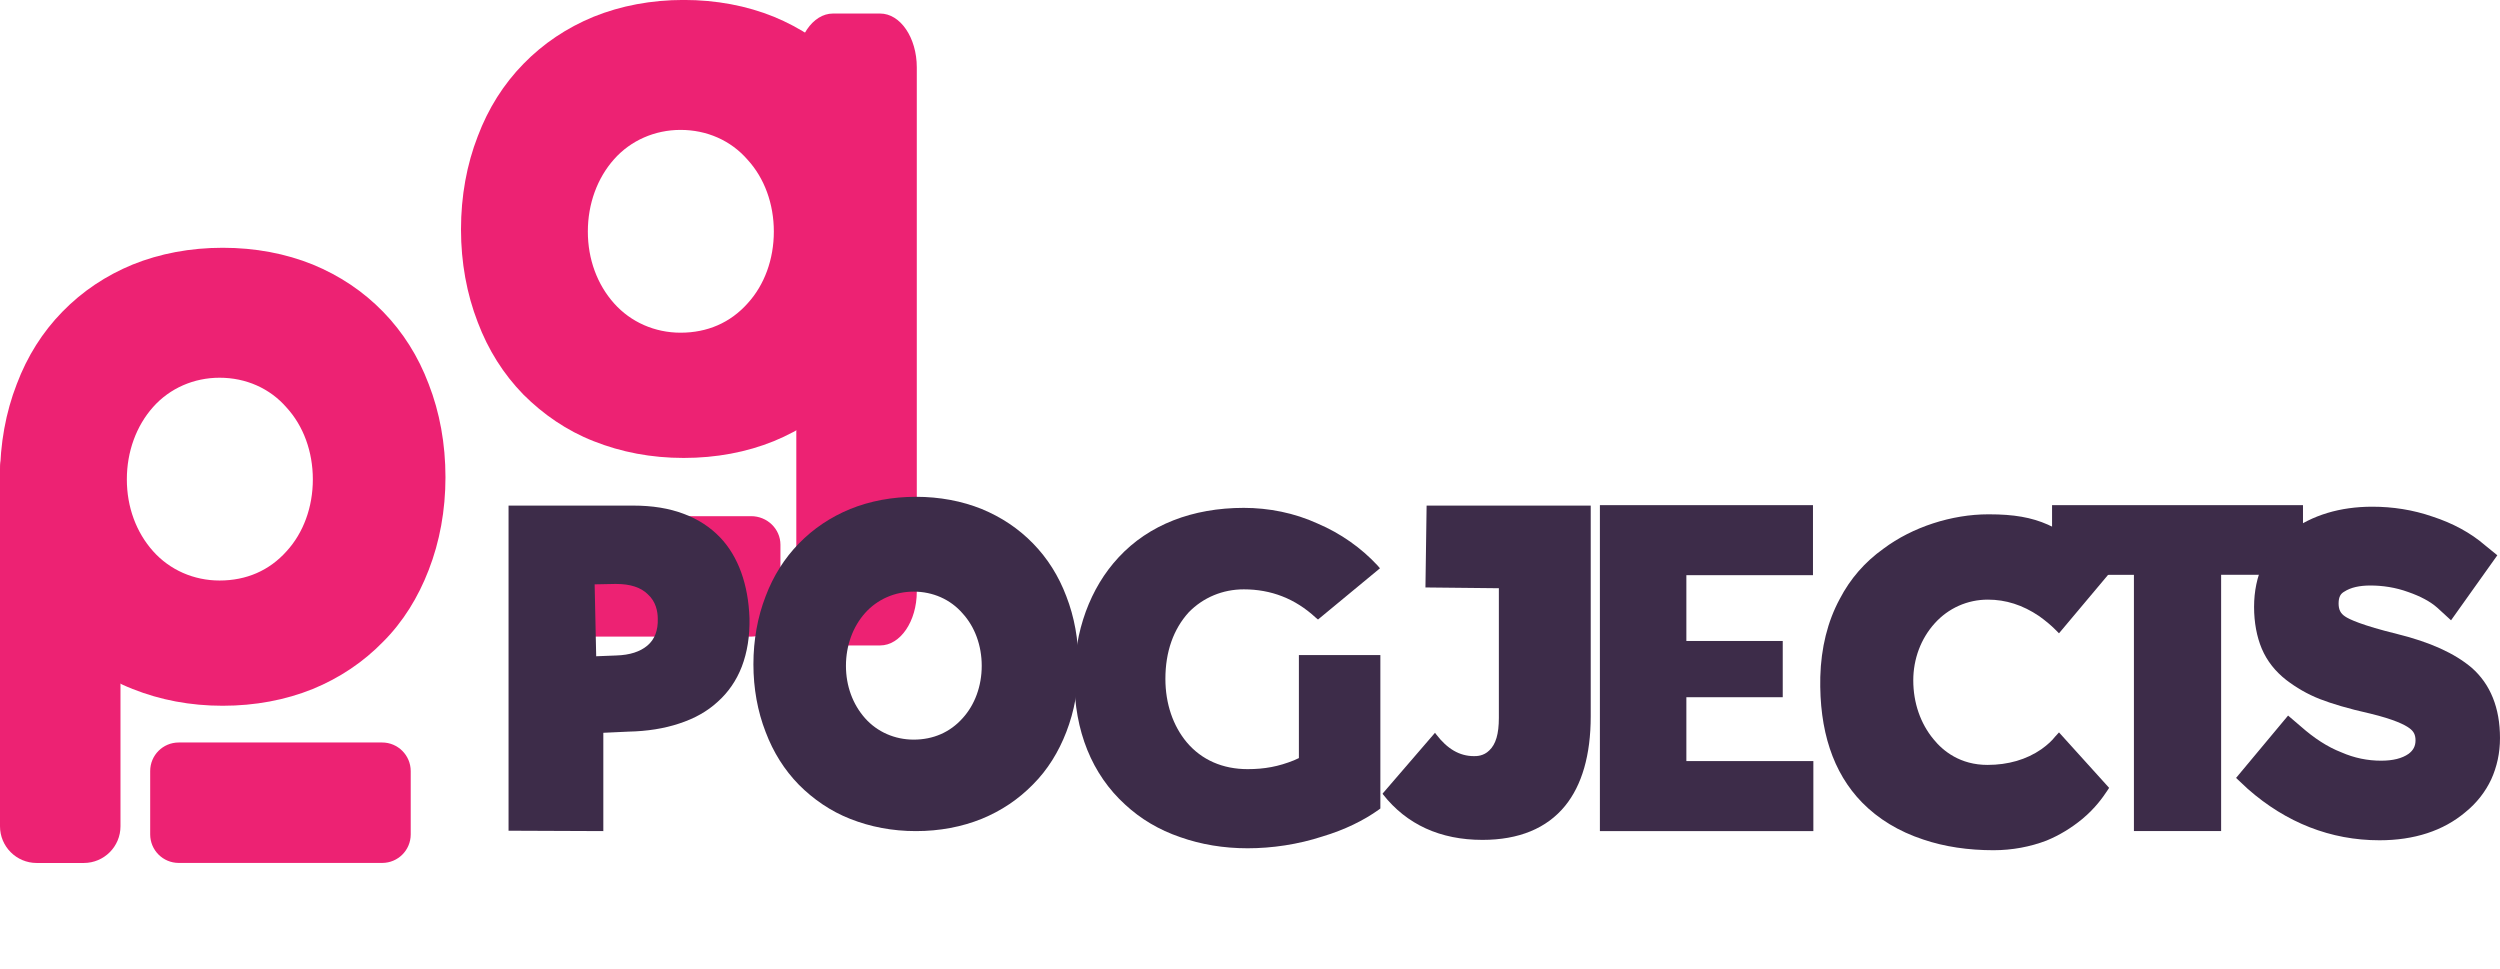 <?xml version="1.0" encoding="utf-8"?>
<!-- Generator: Adobe Illustrator 25.4.1, SVG Export Plug-In . SVG Version: 6.00 Build 0)  -->
<svg version="1.1" id="Layer_1" xmlns="http://www.w3.org/2000/svg" xmlns:xlink="http://www.w3.org/1999/xlink" x="0px" y="0px"
	 viewBox="0 0 515.19 199.64" style="enable-background:new 0 0 515.19 199.64;" xml:space="preserve">
<style type="text/css">
	.st0{fill:#ED2273;}
	.st1{display:none;}
	.st2{display:inline;fill:#4950A2;}
	.st3{fill:#3D2C49;}
</style>
<g>
	<g>
		<g>
			<path class="st0" d="M45.89,145.44c-6.69,0-12.85-1.19-18.57-3.46c-5.51-2.16-10.37-5.51-14.47-9.61
				c-4.1-4.21-7.24-9.18-9.4-14.9C1.19,111.64,0,105.16,0,98.36c0-6.91,1.19-13.39,3.46-19.22c2.16-5.72,5.29-10.69,9.4-14.9
				c4.1-4.21,8.96-7.45,14.47-9.72c5.62-2.27,11.88-3.46,18.57-3.46c6.7,0,12.96,1.19,18.57,3.46c5.51,2.27,10.37,5.51,14.47,9.72
				c4.1,4.21,7.24,9.18,9.4,14.9c2.27,5.83,3.46,12.31,3.46,19.22c0,6.8-1.19,13.28-3.46,19.11c-2.16,5.62-5.29,10.69-9.4,14.79
				c-4.1,4.21-8.96,7.45-14.47,9.72C58.85,144.25,52.59,145.44,45.89,145.44z M45.25,77.84c-5.29,0-10.26,2.16-13.71,6.05
				c-3.46,3.89-5.4,9.18-5.4,14.9c0,5.72,1.94,10.91,5.4,14.79c3.46,3.89,8.42,6.05,13.71,6.05c5.51,0,10.26-2.05,13.82-6.05
				c3.46-3.78,5.4-9.07,5.4-14.79c0-5.72-1.94-11.01-5.4-14.79C55.61,80,50.65,77.84,45.25,77.84z"/>
		</g>
	</g>
	<g>
		<path class="st0" d="M78.75,153.01H36.83c-3.25,0-5.88,2.63-5.88,5.88v13.06c0,3.25,2.63,5.88,5.88,5.88h41.93
			c3.25,0,5.88-2.63,5.88-5.88v-13.06C84.63,155.65,82,153.01,78.75,153.01z"/>
		<path class="st0" d="M17.26,89.17H7.56C3.38,89.17,0,92.56,0,96.73v73.55c0,4.17,3.38,7.56,7.56,7.56h9.71
			c4.17,0,7.56-3.38,7.56-7.56V96.73C24.82,92.56,21.44,89.17,17.26,89.17z"/>
	</g>
</g>
<g class="st1">
	<path class="st2" d="M114.83,151.81V80.66h26.2c0.33,0,0.75,0,1.09,0c4.19,0,7.87,0.59,11.13,1.84c3.1,1.17,5.69,2.85,7.87,5.11
		c4.02,4.19,6.19,10.38,6.45,17.66c0.08,4.02-0.5,7.53-1.67,10.63c-1.17,3.01-2.93,5.61-5.27,7.7c-2.26,2.09-5.11,3.68-8.46,4.77
		c-3.26,1.09-6.95,1.67-11.05,1.76l-5.52,0.25v21.51L114.83,151.81z M138.44,97.82c-0.17,0-0.33,0-0.42,0l-4.35,0.08l0.33,15.74
		l4.35-0.17c3.01-0.08,5.27-0.84,6.86-2.18c1.59-1.34,2.34-3.35,2.26-5.86c0-1.59-0.42-3.77-2.18-5.36
		C143.79,98.57,141.45,97.82,138.44,97.82z"/>
	<path class="st2" d="M203.98,151.89c-5.19,0-9.96-0.92-14.4-2.68c-4.27-1.67-8.04-4.27-11.22-7.45c-3.18-3.26-5.61-7.12-7.28-11.55
		c-1.76-4.52-2.68-9.54-2.68-14.82c0-5.36,0.92-10.38,2.68-14.9c1.67-4.44,4.1-8.29,7.28-11.55c3.18-3.26,6.95-5.78,11.22-7.53
		c4.35-1.76,9.21-2.68,14.4-2.68c5.19,0,10.05,0.92,14.4,2.68c4.27,1.76,8.04,4.27,11.22,7.53c3.18,3.26,5.61,7.12,7.28,11.55
		c1.76,4.52,2.68,9.54,2.68,14.9c0,5.27-0.92,10.3-2.68,14.82c-1.67,4.35-4.1,8.29-7.28,11.47c-3.18,3.26-6.95,5.78-11.22,7.53
		C214.03,150.97,209.17,151.89,203.98,151.89z M203.48,99.49c-4.1,0-7.95,1.67-10.63,4.69s-4.19,7.12-4.19,11.55
		s1.51,8.46,4.19,11.47s6.53,4.69,10.63,4.69c4.27,0,7.95-1.59,10.71-4.69c2.68-2.93,4.19-7.03,4.19-11.47s-1.51-8.54-4.19-11.47
		C211.52,101.16,207.66,99.49,203.48,99.49z"/>
	<path class="st2" d="M276.56,155.66c-5.27,0-10.21-0.84-14.73-2.43c-4.69-1.59-8.71-4.02-12.05-7.12
		c-7.28-6.61-11.13-16.16-11.13-27.54c0-5.27,0.84-10.13,2.51-14.73c1.67-4.52,4.02-8.45,7.2-11.89c6.61-7.12,16.16-10.8,27.37-10.8
		c5.44,0,11.05,1.09,16.16,3.43c5.11,2.18,9.54,5.36,13.06,9.12l0.59,0.67l-13.56,11.22l-0.5-0.42c-4.52-4.19-9.79-6.2-15.74-6.2
		c-4.6,0-8.87,1.76-12.05,5.02c-3.35,3.68-5.11,8.62-5.11,14.57c0,5.44,1.67,10.3,4.69,13.9c3.26,3.85,7.87,5.86,13.31,5.86
		c3.77,0,6.78-0.59,10.13-1.92l1.09-0.5v-6.78v-15.74h17.83v33.57l-0.33,0.25c-3.26,2.34-7.53,4.44-12.31,5.86
		C287.61,154.82,281.91,155.66,276.56,155.66z"/>
	<path class="st2" d="M327.96,153.82c-9.21,0-16.57-3.35-21.76-9.96l-0.08-0.17l11.47-13.31l0.25,0.33
		c2.43,3.18,5.11,4.77,8.29,4.77c0.59,0,2.09,0,3.35-1.26c1.42-1.34,2.09-3.6,2.09-7.12V98.74l-16.07-0.17l0.25-17.91h35.91v46.12
		c0,8.46-1.93,15.07-5.61,19.59C342.02,151.31,335.91,153.82,327.96,153.82z"/>
	<path class="st2" d="M353.66,151.89V80.57h46.63v15.32h-27.71v14.4h21.09v12.3h-21.09v13.98h27.79v15.32H353.66z"/>
	<path class="st2" d="M439.79,156.08c-5.53,0-10.71-0.75-15.4-2.34c-5.36-1.76-9.88-4.52-13.39-8.12
		c-6.36-6.53-9.38-15.74-9.12-27.46c0.17-6.36,1.59-12.14,4.27-17.08c2.26-4.35,5.44-8.04,9.54-10.97
		c6.36-4.77,14.98-7.53,22.94-7.53h0.17c5.44,0,9.29,0.67,12.89,2.26c4.19,1.84,8.2,5.02,12.64,9.96l0.75,0.75l-10.97,13.06
		l-0.92-0.92c-0.75-0.75-1.93-1.76-3.43-2.85c-3.6-2.43-7.28-3.6-11.22-3.6c-4.44,0-8.62,1.84-11.64,5.19
		c-3.01,3.35-4.69,7.79-4.69,12.47c0,4.94,1.59,9.46,4.44,12.89c2.09,2.6,5.86,5.61,11.8,5.61c4.52,0,8.54-1.17,11.8-3.43
		c1.42-1,2.43-2.01,2.93-2.68l0.92-1l10.97,12.14l-0.5,0.75c-0.84,1.26-2.51,3.68-5.44,6.11c-2.34,1.93-4.94,3.52-7.79,4.69
		C447.83,155.32,443.9,156.08,439.79,156.08z"/>
	<path class="st2" d="M470.52,151.89V95.81H452.6V80.57h54.91v15.24H489.6v56.09H470.52z"/>
	<path class="st2" d="M524.26,153.9c-10.71,0-20.42-3.85-28.8-11.22l-2.59-2.43l11.38-13.64l2.85,2.43
		c2.85,2.51,5.78,4.44,8.79,5.61c2.85,1.25,5.78,1.84,8.71,1.84c2.6,0,4.6-0.5,6.03-1.51c1-0.75,1.51-1.67,1.51-2.93
		c0-1.25-0.42-2.01-1.34-2.68c-1-0.75-3.35-1.92-8.54-3.18c-4.85-1.09-8.45-2.18-11.05-3.18c-2.76-1.09-5.19-2.51-7.37-4.19
		c-2.34-1.84-4.19-4.1-5.36-6.86c-1.09-2.59-1.67-5.69-1.67-9.12c0-3.43,0.67-6.61,1.92-9.29c1.34-2.85,3.35-5.27,5.94-7.2
		c4.86-3.6,10.97-5.44,18-5.44c4.44,0,8.87,0.67,13.23,2.18c4.35,1.42,8.29,3.52,11.47,6.28l2.68,2.18l-10.13,14.23l-3.01-2.76
		c-1.51-1.34-3.68-2.51-6.36-3.43c-2.76-1-5.61-1.42-8.29-1.42c-2.34,0-4.27,0.42-5.69,1.34c-0.75,0.42-1.25,1.09-1.25,2.59
		c0,1.34,0.42,2.18,1.42,2.85c0.84,0.59,3.6,1.92,11.47,3.85c7.12,1.76,12.47,4.19,16.24,7.37c4.1,3.6,6.19,8.79,6.19,15.4
		c0,3.26-0.67,6.28-1.93,9.04c-1.25,2.68-3.18,5.19-5.69,7.2C538.24,151.81,531.87,153.9,524.26,153.9z"/>
</g>
<g>
	<g>
		<path class="st0" d="M140.89,94.37c-6.69,0-12.85-1.19-18.57-3.46c-5.51-2.16-10.37-5.51-14.47-9.61c-4.1-4.21-7.24-9.18-9.4-14.9
			C96.19,60.57,95,54.09,95,47.29c0-6.91,1.19-13.39,3.46-19.22c2.16-5.72,5.29-10.69,9.4-14.9c4.1-4.21,8.96-7.45,14.47-9.72
			c5.62-2.27,11.88-3.46,18.57-3.46c6.7,0,12.96,1.19,18.57,3.46c5.51,2.27,10.37,5.51,14.47,9.72c4.1,4.21,7.24,9.18,9.4,14.9
			c2.27,5.83,3.46,12.31,3.46,19.22c0,6.8-1.19,13.28-3.46,19.11c-2.16,5.62-5.29,10.69-9.4,14.79c-4.1,4.21-8.96,7.45-14.47,9.72
			C153.85,93.19,147.59,94.37,140.89,94.37z M140.25,26.77c-5.29,0-10.26,2.16-13.71,6.05c-3.46,3.89-5.4,9.18-5.4,14.9
			c0,5.72,1.94,10.91,5.4,14.79c3.46,3.89,8.42,6.05,13.71,6.05c5.51,0,10.26-2.05,13.82-6.05c3.46-3.78,5.4-9.07,5.4-14.79
			c0-5.72-1.94-11.01-5.4-14.79C150.61,28.93,145.65,26.77,140.25,26.77z"/>
	</g>
</g>
<path class="st0" d="M154.79,106.37h-43.04c-3.33,0-6.04,2.63-6.04,5.88v13.06c0,3.25,2.7,5.88,6.04,5.88h43.04
	c3.33,0,6.04-2.63,6.04-5.88v-13.06C160.83,109.01,158.12,106.37,154.79,106.37z"/>
<path class="st0" d="M181.37,2.79h-9.71c-4.17,0-7.56,4.97-7.56,11.1v108.02c0,6.13,3.38,11.1,7.56,11.1h9.71
	c4.17,0,7.56-4.97,7.56-11.1V13.89C188.93,7.76,185.54,2.79,181.37,2.79z"/>
<g>
	<path class="st3" d="M104.8,171.19v-67h24.67c0.32,0,0.71,0,1.02,0c3.94,0,7.41,0.55,10.48,1.73c2.92,1.1,5.36,2.68,7.41,4.81
		c3.78,3.94,5.83,9.77,6.07,16.63c0.08,3.78-0.47,7.09-1.58,10.01c-1.1,2.84-2.76,5.28-4.97,7.25c-2.13,1.97-4.81,3.47-7.96,4.49
		c-3.07,1.02-6.54,1.58-10.41,1.66l-5.2,0.24v20.26L104.8,171.19z M127.03,120.34c-0.16,0-0.32,0-0.39,0l-4.1,0.08l0.32,14.82
		l4.1-0.16c2.84-0.08,4.97-0.79,6.46-2.05c1.5-1.26,2.21-3.15,2.13-5.52c0-1.5-0.39-3.55-2.05-5.04
		C132.08,121.05,129.87,120.34,127.03,120.34z"/>
	<path class="st3" d="M188.76,171.27c-4.89,0-9.38-0.87-13.56-2.52c-4.02-1.58-7.57-4.02-10.56-7.02c-3-3.07-5.28-6.7-6.86-10.88
		c-1.66-4.26-2.52-8.99-2.52-13.95c0-5.04,0.87-9.78,2.52-14.03c1.58-4.18,3.86-7.8,6.86-10.88c3-3.07,6.54-5.44,10.56-7.09
		c4.1-1.66,8.67-2.52,13.56-2.52s9.46,0.87,13.56,2.52c4.02,1.66,7.57,4.02,10.56,7.09c3,3.08,5.28,6.7,6.86,10.88
		c1.66,4.26,2.52,8.99,2.52,14.03c0,4.97-0.87,9.7-2.52,13.95c-1.58,4.1-3.86,7.8-6.86,10.8c-3,3.07-6.54,5.44-10.56,7.09
		C198.21,170.4,193.64,171.27,188.76,171.27z M188.28,121.92c-3.86,0-7.49,1.58-10.01,4.41s-3.94,6.7-3.94,10.88
		c0,4.18,1.42,7.96,3.94,10.8s6.15,4.41,10.01,4.41c4.02,0,7.49-1.5,10.09-4.41c2.52-2.76,3.94-6.62,3.94-10.8
		c0-4.18-1.42-8.04-3.94-10.8C195.85,123.5,192.22,121.92,188.28,121.92z"/>
	<path class="st3" d="M257.1,174.81c-4.97,0-9.62-0.79-13.87-2.29c-4.41-1.5-8.2-3.78-11.35-6.7c-6.86-6.23-10.48-15.21-10.48-25.93
		c0-4.97,0.79-9.54,2.36-13.87c1.58-4.26,3.78-7.96,6.78-11.19c6.23-6.7,15.21-10.17,25.78-10.17c5.12,0,10.41,1.03,15.21,3.23
		c4.81,2.05,8.99,5.04,12.3,8.59l0.55,0.63l-12.77,10.56l-0.47-0.39c-4.26-3.94-9.22-5.83-14.82-5.83c-4.33,0-8.36,1.66-11.35,4.73
		c-3.15,3.47-4.81,8.12-4.81,13.72c0,5.12,1.58,9.7,4.41,13.08c3.07,3.63,7.41,5.52,12.53,5.52c3.55,0,6.38-0.55,9.54-1.81
		l1.03-0.47v-6.38V135h16.79v31.61l-0.32,0.24c-3.07,2.21-7.09,4.18-11.59,5.52C267.51,174.02,262.15,174.81,257.1,174.81z"/>
	<path class="st3" d="M305.5,173.08c-8.67,0-15.61-3.15-20.5-9.38l-0.08-0.16l10.8-12.53l0.24,0.32c2.29,3,4.81,4.49,7.8,4.49
		c0.55,0,1.97,0,3.15-1.18c1.34-1.26,1.97-3.39,1.97-6.7v-26.72l-15.13-0.16l0.24-16.87h33.82v43.43c0,7.96-1.81,14.19-5.28,18.45
		C318.75,170.71,312.99,173.08,305.5,173.08z"/>
	<path class="st3" d="M329.7,171.27V104.1h43.91v14.43h-26.09v13.56h19.86v11.59h-19.86v13.16h26.17v14.43H329.7z"/>
	<path class="st3" d="M410.82,175.21c-5.2,0-10.09-0.71-14.5-2.21c-5.04-1.66-9.3-4.26-12.61-7.65c-5.99-6.15-8.83-14.82-8.59-25.86
		c0.16-5.99,1.5-11.43,4.02-16.08c2.13-4.1,5.12-7.57,8.99-10.33c5.99-4.49,14.11-7.09,21.6-7.09h0.16c5.12,0,8.75,0.63,12.14,2.13
		c3.94,1.73,7.72,4.73,11.9,9.38l0.71,0.71l-10.33,12.3l-0.87-0.87c-0.71-0.71-1.81-1.66-3.23-2.68c-3.39-2.29-6.86-3.39-10.56-3.39
		c-4.18,0-8.12,1.73-10.96,4.89c-2.84,3.15-4.41,7.33-4.41,11.75c0,4.65,1.5,8.91,4.18,12.14c1.97,2.44,5.52,5.28,11.11,5.28
		c4.26,0,8.04-1.1,11.11-3.23c1.34-0.95,2.29-1.89,2.76-2.52l0.87-0.95l10.33,11.43l-0.47,0.71c-0.79,1.18-2.36,3.47-5.12,5.75
		c-2.21,1.81-4.65,3.31-7.33,4.41C418.39,174.5,414.68,175.21,410.82,175.21z"/>
	<path class="st3" d="M439.75,171.27v-52.81h-16.87V104.1h51.71v14.35h-16.87v52.81H439.75z"/>
	<path class="st3" d="M490.36,173.16c-10.09,0-19.23-3.63-27.12-10.56l-2.44-2.29l10.72-12.85l2.68,2.29
		c2.68,2.36,5.44,4.18,8.28,5.28c2.68,1.18,5.44,1.73,8.2,1.73c2.44,0,4.34-0.47,5.68-1.42c0.95-0.71,1.42-1.58,1.42-2.76
		c0-1.18-0.39-1.89-1.26-2.52c-0.95-0.71-3.15-1.81-8.04-3c-4.57-1.02-7.96-2.05-10.41-3c-2.6-1.02-4.89-2.37-6.94-3.94
		c-2.21-1.73-3.94-3.86-5.04-6.46c-1.02-2.44-1.58-5.36-1.58-8.59c0-3.23,0.63-6.23,1.81-8.75c1.26-2.68,3.15-4.97,5.6-6.78
		c4.57-3.39,10.33-5.12,16.95-5.12c4.18,0,8.36,0.63,12.45,2.05c4.1,1.34,7.8,3.31,10.8,5.91l2.52,2.05l-9.54,13.4l-2.84-2.6
		c-1.42-1.26-3.47-2.36-5.99-3.23c-2.6-0.95-5.28-1.34-7.8-1.34c-2.21,0-4.02,0.39-5.36,1.26c-0.71,0.39-1.18,1.02-1.18,2.44
		c0,1.26,0.39,2.05,1.34,2.68c0.79,0.55,3.39,1.81,10.8,3.63c6.7,1.66,11.75,3.94,15.29,6.94c3.86,3.39,5.83,8.28,5.83,14.5
		c0,3.07-0.63,5.91-1.81,8.51c-1.18,2.52-3,4.89-5.36,6.78C503.52,171.19,497.53,173.16,490.36,173.16z"/>
</g>
<g>
</g>
<g>
</g>
<g>
</g>
<g>
</g>
<g>
</g>
<g>
</g>
</svg>

